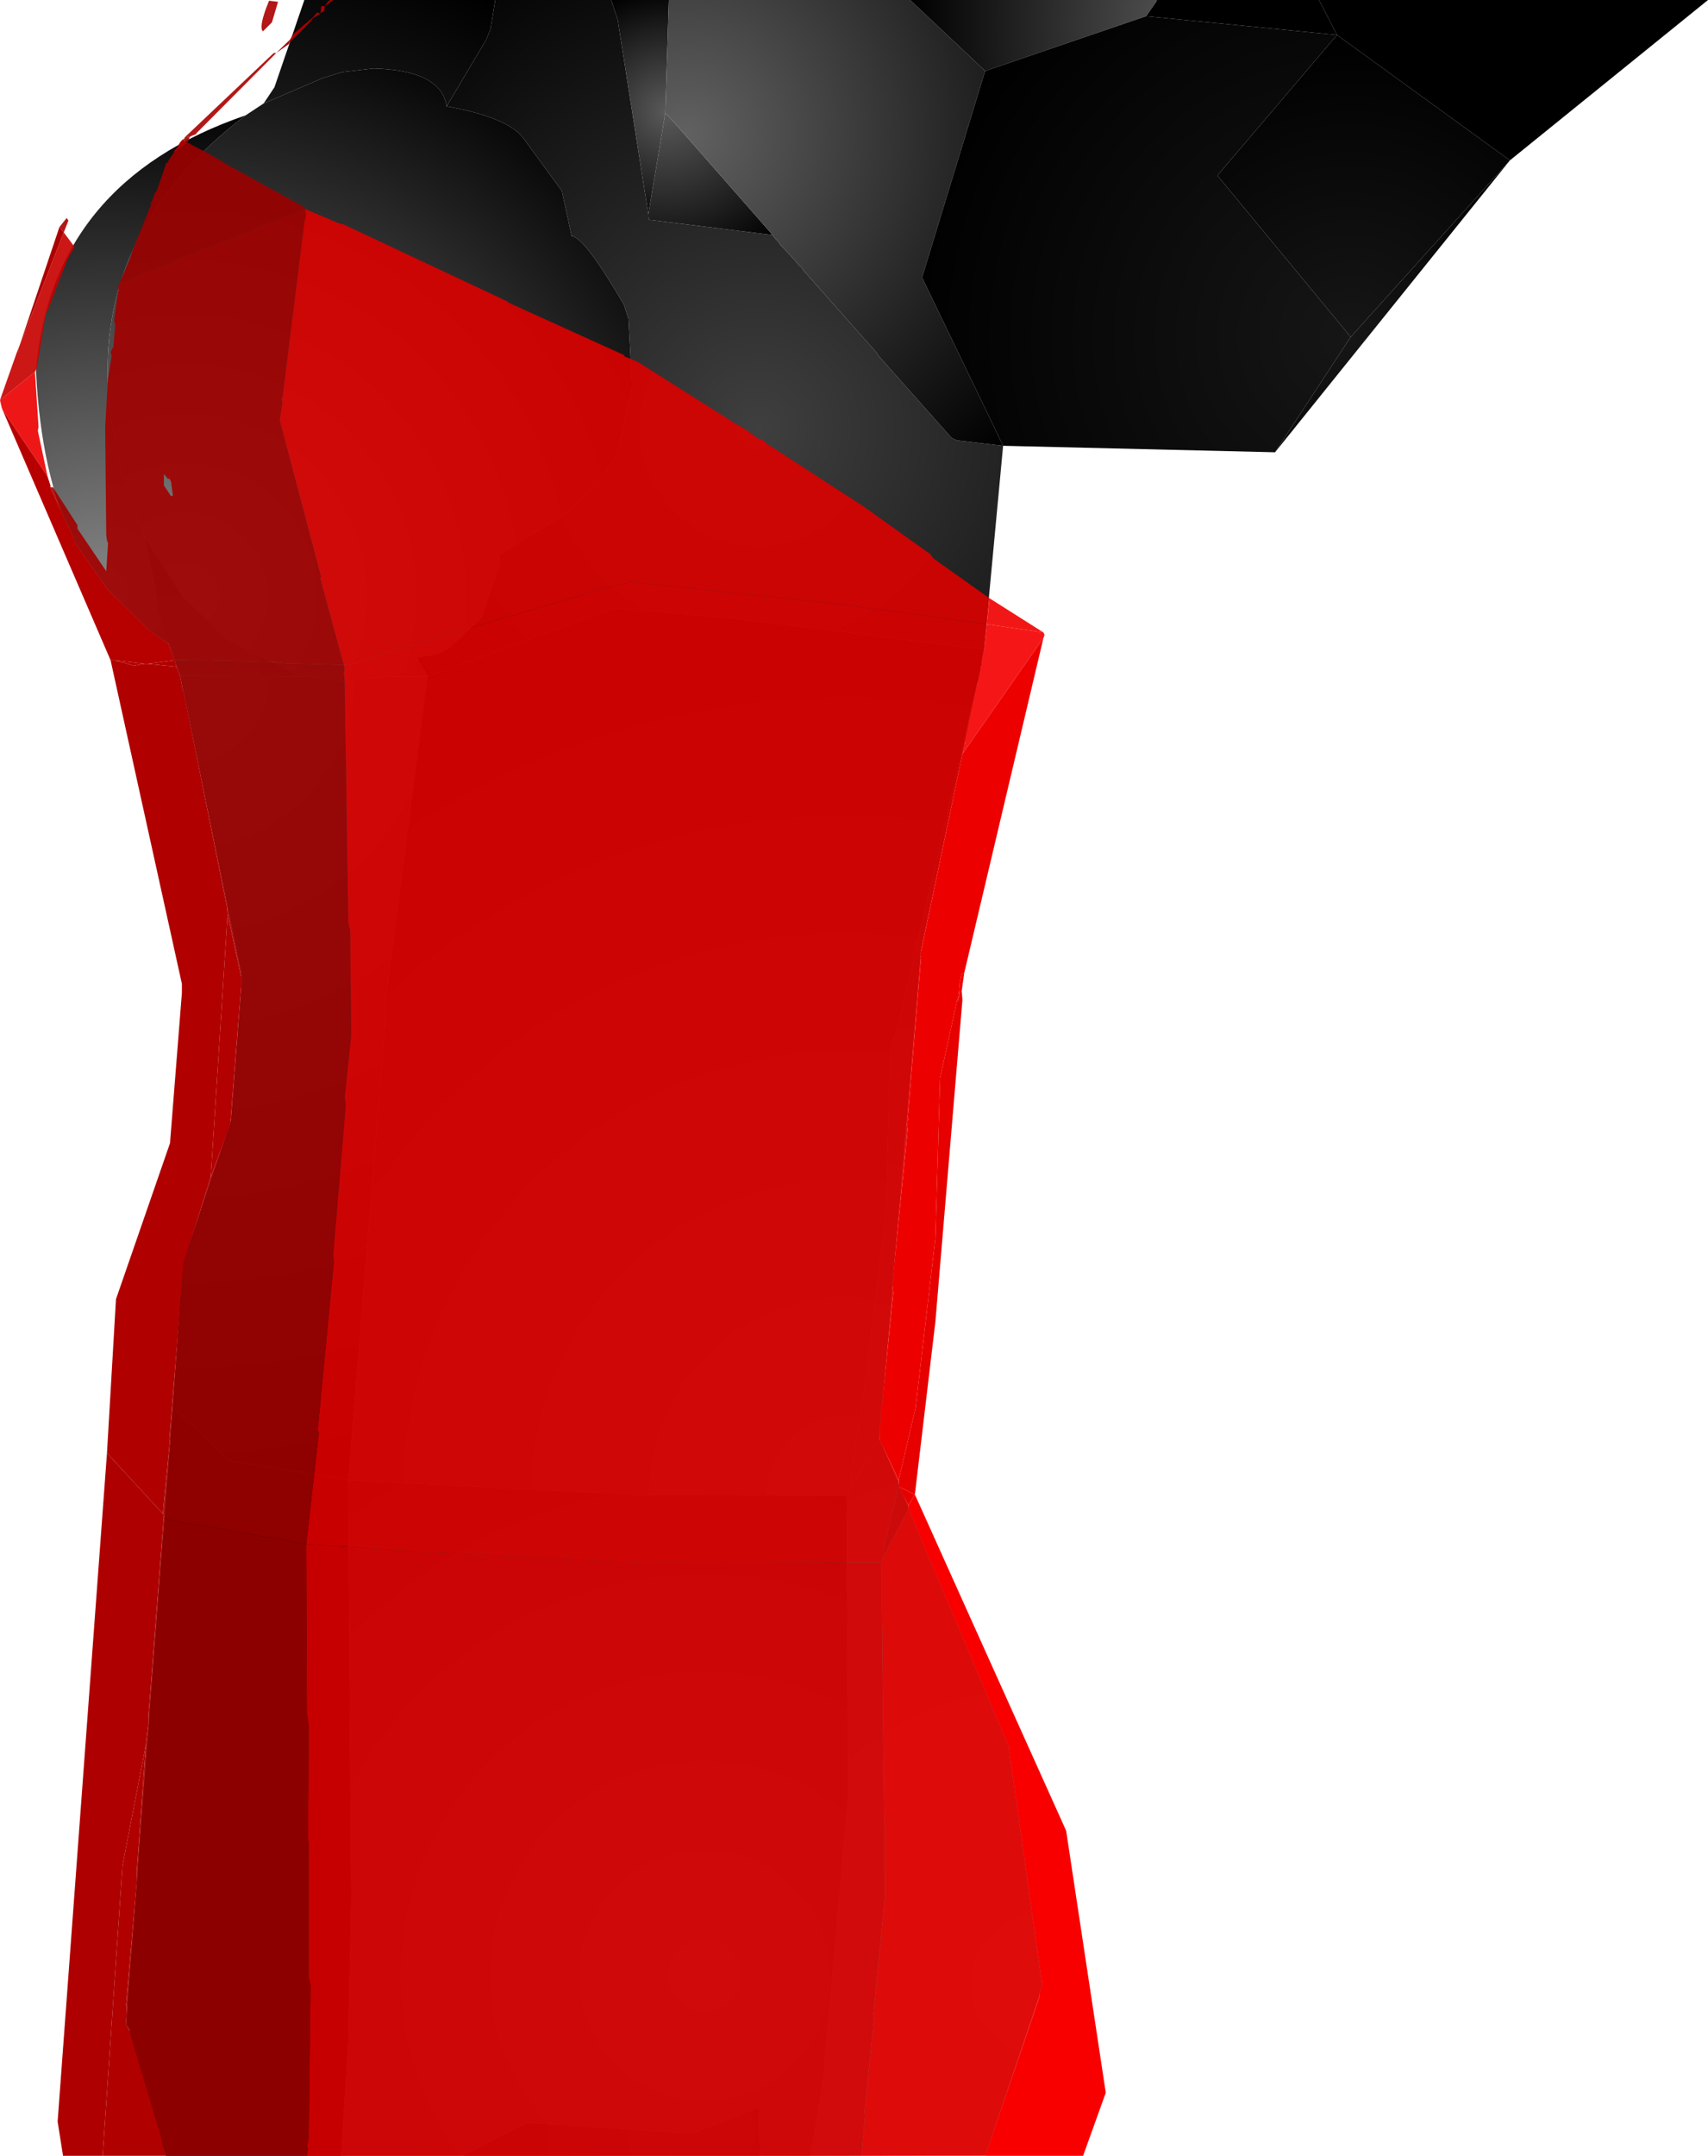 <?xml version="1.0" encoding="UTF-8" standalone="no"?>
<svg xmlns:xlink="http://www.w3.org/1999/xlink" height="299.1px" width="237.1px" xmlns="http://www.w3.org/2000/svg">
  <g transform="matrix(1.0, 0.0, 0.0, 1.0, 288.5, 300.0)">
    <path d="M-181.25 -267.4 L-180.9 -266.9 -180.5 -266.5 -180.15 -266.0 -178.25 -264.0 -177.65 -263.25 -177.25 -262.9 -176.9 -262.4 -166.75 -251.0 -166.65 -250.75 -156.4 -239.25 -155.65 -238.9 -149.25 -238.15 -151.9 -209.9 -186.15 -214.15 -203.15 -215.65 -229.15 -206.15 -230.5 -208.5 -230.5 -208.9 Q-228.15 -208.9 -226.25 -210.0 L-221.75 -214.25 -219.15 -221.5 -219.25 -223.0 -209.5 -229.0 -204.15 -235.0 -202.75 -237.25 -200.75 -246.4 -201.25 -255.75 -201.9 -257.75 Q-207.4 -267.15 -209.15 -267.25 L-210.5 -273.5 -215.9 -280.9 Q-218.15 -283.75 -226.5 -285.25 L-221.0 -294.5 -220.4 -296.0 -219.75 -300.0 -203.65 -300.0 -202.75 -297.25 -198.5 -270.25 -198.5 -269.9 -198.4 -269.5 -181.25 -267.4" fill="url(#gradient0)" fill-rule="evenodd" stroke="none"/>
    <path d="M-203.65 -300.0 L-195.65 -300.0 -196.15 -284.25 -198.5 -270.25 -202.75 -297.25 -203.65 -300.0" fill="url(#gradient1)" fill-rule="evenodd" stroke="none"/>
    <path d="M-196.15 -284.25 L-196.0 -284.25 -181.25 -267.4 -198.4 -269.5 -198.5 -269.9 -198.5 -270.25 -196.15 -284.25" fill="url(#gradient2)" fill-rule="evenodd" stroke="none"/>
    <path d="M-151.75 -290.15 L-160.5 -261.5 -149.25 -238.15 -155.65 -238.9 -156.4 -239.25 -166.65 -250.75 -166.75 -251.0 -176.9 -262.4 -177.25 -262.9 -177.65 -263.25 -178.25 -264.0 -180.15 -266.0 -180.5 -266.5 -180.9 -266.9 -181.25 -267.4 -196.0 -284.25 -196.15 -284.25 -195.65 -300.0 -162.15 -300.0 -151.75 -290.15" fill="url(#gradient3)" fill-rule="evenodd" stroke="none"/>
    <path d="M-129.4 -297.75 L-151.75 -290.15 -162.15 -300.0 -127.9 -300.0 -128.0 -299.75 -129.4 -297.75" fill="url(#gradient4)" fill-rule="evenodd" stroke="none"/>
    <path d="M-102.9 -295.15 L-119.5 -275.65 -101.0 -253.25 -111.5 -237.25 -149.25 -238.15 -160.5 -261.5 -151.75 -290.15 -129.4 -297.75 -102.9 -295.15" fill="url(#gradient5)" fill-rule="evenodd" stroke="none"/>
    <path d="M-105.4 -300.0 L-102.9 -295.15 -129.4 -297.75 -128.0 -299.75 -127.9 -300.0 -105.4 -300.0" fill="url(#gradient6)" fill-rule="evenodd" stroke="none"/>
    <path d="M-78.9 -277.75 L-102.9 -295.15 -105.4 -300.0 -51.4 -300.0 -78.9 -277.75" fill="url(#gradient7)" fill-rule="evenodd" stroke="none"/>
    <path d="M-78.9 -277.75 L-101.0 -253.25 -119.5 -275.65 -102.9 -295.15 -78.9 -277.75" fill="url(#gradient8)" fill-rule="evenodd" stroke="none"/>
    <path d="M-101.0 -253.25 L-78.9 -277.75 -111.5 -237.25 -101.0 -253.25" fill="url(#gradient9)" fill-rule="evenodd" stroke="none"/>
    <path d="M-263.5 -206.25 L-265.15 -210.75 -265.25 -210.75 -266.5 -214.65 -266.75 -215.15 -266.9 -218.25 -268.5 -225.65 -263.25 -217.4 -256.9 -211.25 -247.4 -206.5 -245.5 -206.15 -263.5 -206.25 M-251.9 -285.65 L-250.4 -287.9 -246.25 -300.0 -219.75 -300.0 -220.4 -296.0 -221.0 -294.5 -226.5 -285.25 Q-227.25 -290.25 -236.65 -290.5 L-241.0 -290.0 -243.75 -289.15 -251.9 -285.65 M-230.5 -208.5 L-229.15 -206.15 -234.65 -206.15 -231.25 -207.4 -230.5 -208.5" fill="url(#gradient10)" fill-rule="evenodd" stroke="none"/>
    <path d="M-254.4 -284.0 L-251.9 -285.65 -243.75 -289.15 -241.0 -290.0 -236.65 -290.5 Q-227.25 -290.25 -226.5 -285.25 -218.15 -283.75 -215.9 -280.9 L-210.5 -273.5 -209.15 -267.25 Q-207.4 -267.15 -201.9 -257.75 L-201.25 -255.75 -200.75 -246.4 -202.75 -237.25 -204.15 -235.0 -209.5 -229.0 -219.25 -223.0 -219.15 -221.5 -221.75 -214.25 -226.25 -210.0 Q-228.15 -208.9 -230.5 -208.9 L-230.5 -208.5 -231.25 -207.4 -234.65 -206.15 -241.15 -205.5 -245.5 -206.15 -247.4 -206.5 -256.9 -211.25 -263.25 -217.4 -268.5 -225.65 Q-283.4 -262.0 -254.4 -284.0" fill="url(#gradient11)" fill-rule="evenodd" stroke="none"/>
    <path d="M-265.25 -210.75 Q-282.15 -220.0 -283.5 -248.5 -281.4 -274.75 -254.4 -284.0 -283.4 -262.0 -268.5 -225.65 L-266.9 -218.25 -266.75 -215.15 -266.5 -214.65 -265.25 -210.75" fill="url(#gradient12)" fill-rule="evenodd" stroke="none"/>
    <path d="M-264.5 -104.75 L-263.15 -124.65 -256.4 -144.65 -255.0 -162.9 -255.0 -165.15 -263.5 -206.25 -245.5 -206.15 -241.15 -205.5 -234.65 -206.15 -229.15 -206.15 -235.15 -159.9 -234.9 -159.65 -240.15 -94.65 -256.75 -97.4 -264.5 -104.75" fill="url(#gradient13)" fill-rule="evenodd" stroke="none"/>
    <path d="M-151.9 -209.9 L-152.25 -208.15 -152.25 -207.75 -152.4 -207.5 -152.4 -207.15 -152.75 -205.5 -152.9 -205.15 -152.9 -205.0 -163.75 -158.0 -164.9 -154.4 -165.5 -132.25 -167.75 -113.0 -168.15 -112.15 -168.0 -110.9 -170.65 -93.15 -171.0 -92.5 -200.75 -92.65 -240.15 -94.65 -234.9 -159.65 -235.15 -159.9 -229.15 -206.15 -203.15 -215.65 -186.15 -214.15 -151.9 -209.9" fill="url(#gradient14)" fill-rule="evenodd" stroke="none"/>
    <path d="M-152.9 -205.0 L-160.65 -168.25 -166.4 -100.4 -170.65 -93.15 -168.0 -110.9 -168.15 -112.15 -167.75 -113.0 -165.5 -132.25 -164.9 -154.4 -163.75 -158.0 -152.9 -205.0" fill="url(#gradient15)" fill-rule="evenodd" stroke="none"/>
    <path d="M-166.4 -100.4 L-148.4 -57.9 -143.65 -24.9 -151.65 -1.0 -176.0 -0.9 -174.25 -11.25 -170.75 -51.0 -171.0 -92.5 -170.65 -93.15 -166.4 -100.4" fill="url(#gradient16)" fill-rule="evenodd" stroke="none"/>
    <path d="M-241.15 -0.9 L-265.5 -0.9 -270.4 -17.0 -270.5 -18.4 -271.0 -19.15 -264.5 -104.75 -256.75 -97.4 -240.15 -94.65 -239.75 -36.75 -240.15 -16.5 -241.15 -0.9" fill="url(#gradient17)" fill-rule="evenodd" stroke="none"/>
    <path d="M-176.0 -0.9 L-183.0 -0.9 -183.15 -7.65 -192.5 -4.0 -215.4 -5.5 -224.25 -0.9 -241.15 -0.9 -240.15 -16.5 -239.75 -36.75 -240.15 -94.65 -200.75 -92.65 -171.0 -92.5 -170.75 -51.0 -174.25 -11.25 -176.0 -0.9" fill="url(#gradient18)" fill-rule="evenodd" stroke="none"/>
    <path d="M-183.0 -0.9 L-224.25 -0.9 -215.4 -5.5 -192.5 -4.0 -183.15 -7.65 -183.0 -0.9" fill="url(#gradient19)" fill-rule="evenodd" stroke="none"/>
    <path d="M-264.65 -278.4 L-264.25 -279.0 -264.4 -279.0 -264.0 -279.4 -263.5 -280.25 -263.15 -280.65 -262.5 -280.15 -264.15 -278.9 -264.65 -278.4 M-248.25 -294.5 L-248.0 -294.9 -247.9 -295.15 -245.0 -297.65 -244.5 -298.25 -244.0 -298.15 -243.9 -299.15 -243.4 -299.15 -243.0 -299.75 -242.65 -300.0 -242.25 -300.0 -243.4 -299.15 -243.5 -298.5 -244.0 -298.15 -245.15 -297.4 -245.4 -297.0 -248.25 -294.15 -248.4 -293.9 -248.25 -294.5" fill="#a90000" fill-rule="evenodd" stroke="none"/>
    <path d="M-250.15 -292.65 L-248.25 -294.5 -248.4 -293.9 -250.15 -292.65" fill="#ab0000" fill-rule="evenodd" stroke="none"/>
    <path d="M-280.25 -268.5 L-279.25 -269.75 -279.0 -269.4 -279.65 -267.75 -280.25 -268.5 M-262.9 -280.9 L-250.5 -292.65 -250.15 -292.65 -261.25 -281.5 -261.25 -281.4 -261.9 -281.15 -262.15 -281.0 -262.9 -280.9 M-251.15 -299.9 L-249.9 -299.75 -250.75 -296.9 -252.0 -295.65 Q-252.65 -296.25 -251.15 -299.9" fill="#ab0000" fill-opacity="0.91" fill-rule="evenodd" stroke="none"/>
    <path d="M-245.9 -0.9 L-265.5 -0.9 -265.9 -2.4 -266.0 -3.15 -270.5 -18.25 -271.0 -19.15 -270.9 -21.75 -271.0 -21.75 -269.5 -39.0 -269.5 -40.5 -268.25 -57.9 -267.9 -60.75 -267.9 -61.75 -265.75 -89.65 -265.25 -89.15 -261.9 -88.5 -260.75 -88.4 -246.0 -85.75 -245.9 -62.25 -245.65 -60.5 -245.75 -44.65 -245.65 -44.4 -245.65 -25.5 -245.4 -24.65 -245.65 -3.4 -245.9 -2.25 -245.75 -2.0 -245.9 -0.9 M-271.9 -260.75 L-270.5 -264.0 -270.15 -265.15 -267.5 -271.65 -267.65 -271.9 -267.4 -272.0 -267.0 -273.25 -266.75 -273.5 -265.4 -277.4 -265.15 -277.5 -265.15 -277.65 -264.65 -278.4 -264.15 -278.9 -262.5 -280.15 -263.15 -280.65 -262.9 -280.75 -262.9 -280.9 -262.15 -281.0 -262.5 -280.15 -262.25 -280.15 -261.9 -279.9 -260.65 -279.25 -260.4 -279.15 -257.75 -277.65 -257.15 -277.25 -246.25 -271.25 -246.15 -271.0 -250.5 -269.4 -251.25 -269.0 -251.9 -268.9 -253.25 -268.15 -264.9 -263.65 -265.0 -263.4 -270.15 -261.4 -270.5 -261.15 -271.65 -260.75 -271.9 -260.75" fill="#9b0000" fill-opacity="0.91" fill-rule="evenodd" stroke="none"/>
    <path d="M-281.5 -232.4 L-281.15 -232.4 -277.75 -227.15 -277.75 -226.65 -273.75 -220.75 -273.5 -224.65 -273.65 -225.0 -273.75 -225.75 -273.9 -240.75 -273.5 -247.5 -273.0 -250.65 -273.15 -251.15 -272.75 -251.9 -272.5 -254.9 -272.65 -255.5 -272.15 -259.4 -272.0 -259.75 -272.15 -260.15 -272.0 -260.4 -271.9 -260.75 -271.65 -260.75 -270.5 -261.15 -270.15 -261.4 -265.0 -263.4 -264.9 -263.65 -253.25 -268.15 -251.9 -268.9 -251.25 -269.0 -250.5 -269.4 -246.15 -271.0 -246.0 -270.15 -246.25 -269.15 -249.25 -244.9 -249.4 -244.65 -249.25 -244.15 -249.65 -241.75 -243.9 -220.0 -244.0 -219.75 -240.75 -207.75 -249.25 -208.0 -250.25 -208.15 -260.15 -208.4 -260.65 -208.5 -264.25 -208.4 -265.15 -210.75 -265.25 -210.75 -267.75 -212.5 -273.5 -218.15 -278.25 -224.9 -278.25 -225.25 -281.5 -232.4 M-265.0 -233.65 L-265.15 -233.5 -265.75 -234.25 -265.75 -232.65 -264.75 -231.15 -264.5 -231.25 -264.75 -233.15 -265.0 -233.65" fill="#a10000" fill-opacity="0.91" fill-rule="evenodd" stroke="none"/>
    <path d="M-246.15 -271.0 L-241.4 -269.0 -240.9 -268.9 -218.0 -258.15 -217.9 -258.0 -201.9 -250.75 -201.75 -250.5 -201.0 -250.25 -199.9 -249.75 -185.9 -240.9 -185.5 -240.75 -183.25 -239.15 -182.5 -238.9 -182.15 -238.5 -168.65 -229.75 -159.4 -223.15 -158.9 -222.5 -151.15 -217.0 -151.5 -213.4 -171.9 -216.15 -201.0 -219.25 -207.4 -217.65 -207.4 -217.5 -223.15 -212.9 -223.5 -212.75 -225.5 -212.15 -225.65 -212.15 -238.4 -208.4 -239.0 -208.0 -240.75 -207.75 -244.0 -219.75 -243.9 -220.0 -249.65 -241.75 -249.25 -244.15 -249.4 -244.65 -249.25 -244.9 -246.25 -269.15 -246.0 -270.15 -246.15 -271.0" fill="#da0000" fill-opacity="0.91" fill-rule="evenodd" stroke="none"/>
    <path d="M-143.65 -212.25 L-151.5 -213.4 -151.15 -217.0 -143.65 -212.25" fill="#f00000" fill-opacity="0.91" fill-rule="evenodd" stroke="none"/>
    <path d="M-151.5 -213.4 L-151.9 -209.9 -154.65 -197.15 -154.5 -196.9 -154.75 -196.65 -154.65 -196.25 -154.9 -196.0 -154.75 -195.75 -155.0 -195.5 -154.9 -195.4 -160.75 -167.5 -160.65 -167.15 -162.5 -144.9 -162.4 -144.65 -162.65 -144.4 -162.5 -143.25 -164.65 -121.75 -164.5 -120.65 -166.4 -101.75 -166.4 -100.25 -163.75 -94.65 -163.75 -93.75 -165.9 -84.9 -165.75 -84.25 -166.15 -83.25 -198.4 -83.15 -233.9 -84.9 -234.15 -85.0 -246.0 -85.75 -244.25 -101.15 -244.4 -101.65 -242.15 -125.0 -242.25 -126.0 -240.5 -146.75 -240.65 -147.75 -239.75 -156.4 -239.9 -170.9 -240.15 -172.0 -240.65 -205.75 -240.75 -206.65 -240.65 -207.0 -240.75 -207.75 -239.0 -208.0 -238.4 -208.4 -225.65 -212.15 -225.5 -212.15 -223.5 -212.75 -223.15 -212.9 -207.4 -217.5 -207.4 -217.65 -201.0 -219.25 -171.9 -216.15 -151.5 -213.4" fill="#dd0000" fill-opacity="0.91" fill-rule="evenodd" stroke="none"/>
    <path d="M-286.15 -251.15 L-286.0 -251.5 -285.9 -251.25 -286.15 -251.15 M-285.75 -252.15 L-280.25 -268.5 -279.65 -267.75 -285.75 -252.15" fill="#ad0000" fill-rule="evenodd" stroke="none"/>
    <path d="M-288.5 -244.5 L-286.15 -251.15 -285.9 -251.25 -286.0 -251.5 -285.75 -252.15 -279.65 -267.75 -278.15 -265.75 -279.15 -264.0 -281.9 -256.9 -282.15 -256.5 -283.4 -248.9 -283.65 -248.4 -288.5 -244.5" fill="#c70000" fill-opacity="0.91" fill-rule="evenodd" stroke="none"/>
    <path d="M-288.15 -243.15 L-288.25 -243.4 -288.5 -244.5 -283.65 -248.4 -283.15 -240.75 -283.25 -240.25 -281.9 -233.9 -288.15 -243.15" fill="#ec0000" fill-opacity="0.91" fill-rule="evenodd" stroke="none"/>
    <path d="M-273.15 -208.4 L-288.15 -243.15 -281.9 -233.9 -281.5 -232.65 -281.5 -232.4 -278.25 -225.25 -278.25 -224.9 -273.5 -218.15 -267.75 -212.5 -265.25 -210.75 -265.15 -210.75 -264.25 -208.4 -268.0 -207.9 -268.4 -207.9 -272.65 -208.4 -273.15 -208.4" fill="#b70000" fill-rule="evenodd" stroke="none"/>
    <path d="M-265.5 -0.9 L-274.25 -0.9 -271.5 -41.15 -268.25 -57.9 -269.5 -40.5 -269.5 -39.0 -271.0 -21.75 -270.9 -21.75 -271.0 -19.15 -270.5 -18.25 -266.0 -3.15 -265.9 -2.4 -265.5 -0.9 M-273.65 -98.4 L-272.4 -119.75 -264.9 -141.4 -263.25 -162.25 -263.25 -163.5 -273.15 -208.4 -272.65 -208.4 -269.9 -207.65 -268.4 -207.9 -268.0 -207.9 -264.0 -207.5 -263.5 -206.25 -263.15 -204.4 -263.0 -204.0 -257.0 -174.25 -256.9 -173.15 -259.25 -136.65 -263.0 -124.75 -265.0 -100.15 -264.9 -100.15 -265.9 -90.0 -273.65 -98.4" fill="#b00000" fill-rule="evenodd" stroke="none"/>
    <path d="M-274.25 -0.9 L-279.75 -0.9 -280.5 -5.65 -273.65 -98.4 -265.9 -90.0 -265.75 -89.9 -265.75 -89.65 -267.9 -61.75 -267.9 -60.75 -268.25 -57.9 -271.5 -41.15 -274.25 -0.9" fill="#ae0000" fill-rule="evenodd" stroke="none"/>
    <path d="M-240.75 -207.75 L-240.65 -207.0 -240.75 -206.65 -240.65 -205.75 -240.15 -172.0 -239.9 -170.9 -239.75 -156.4 -240.65 -147.75 -240.5 -146.75 -242.25 -126.0 -242.15 -125.0 -244.4 -101.65 -244.25 -101.15 -246.0 -85.75 -260.75 -88.4 -261.9 -88.5 -265.25 -89.15 -265.75 -89.65 -265.75 -89.9 -265.9 -90.0 -264.9 -100.15 -265.0 -100.15 -263.0 -124.75 -259.25 -136.65 -256.75 -143.4 -256.75 -143.5 -256.65 -143.75 -256.5 -144.4 -255.0 -163.4 -255.0 -164.4 -256.9 -173.15 -257.0 -174.25 -263.0 -204.0 -263.15 -204.4 -263.5 -206.25 -264.0 -207.5 -264.25 -208.4 -260.65 -208.5 -260.15 -208.4 -250.25 -208.15 -249.25 -208.0 -240.75 -207.75" fill="#9d0000" fill-opacity="0.91" fill-rule="evenodd" stroke="none"/>
    <path d="M-256.9 -173.15 L-255.0 -164.4 -255.0 -163.4 -256.5 -144.4 -256.65 -143.75 -256.75 -143.5 -256.75 -143.4 -259.25 -136.65 -256.9 -173.15" fill="#b30000" fill-rule="evenodd" stroke="none"/>
    <path d="M-268.0 -207.9 L-264.25 -208.4 -264.0 -207.5 -268.0 -207.9" fill="#b20000" fill-rule="evenodd" stroke="none"/>
    <path d="M-268.4 -207.9 L-269.9 -207.65 -272.65 -208.4 -268.4 -207.9" fill="#b50000" fill-rule="evenodd" stroke="none"/>
    <path d="M-143.65 -212.25 L-143.5 -211.9 -143.65 -211.5 -154.9 -195.4 -155.0 -195.5 -154.75 -195.75 -154.9 -196.0 -154.65 -196.25 -154.75 -196.65 -154.5 -196.9 -154.65 -197.15 -151.9 -209.9 -151.5 -213.4 -143.65 -212.25" fill="#f40000" fill-opacity="0.91" fill-rule="evenodd" stroke="none"/>
    <path d="M-154.9 -195.4 L-143.65 -211.5 -154.65 -165.0 -155.0 -164.9 -155.25 -163.75 -155.4 -162.15 -155.5 -161.5 -155.65 -161.15 -158.0 -150.4 -158.65 -128.25 -161.4 -104.65 -163.75 -94.65 -166.4 -100.25 -166.4 -101.75 -164.5 -120.65 -164.65 -121.75 -162.5 -143.25 -162.65 -144.4 -162.4 -144.65 -162.5 -144.9 -160.65 -167.15 -160.75 -167.5 -154.9 -195.4" fill="#ed0000" fill-rule="evenodd" stroke="none"/>
    <path d="M-155.0 -162.5 L-154.9 -161.25 -158.65 -116.65 -161.5 -92.65 -163.75 -93.75 -163.75 -94.65 -161.4 -104.65 -158.65 -128.25 -158.0 -150.4 -155.65 -161.15 -155.4 -161.25 -155.5 -161.5 -155.25 -161.75 -155.4 -162.15 -155.0 -162.5" fill="#e60000" fill-rule="evenodd" stroke="none"/>
    <path d="M-154.65 -165.0 L-155.0 -162.5 -155.4 -162.15 -155.25 -161.75 -155.5 -161.5 -155.4 -162.15 -155.25 -163.75 -155.0 -164.9 -154.65 -165.0 M-155.65 -161.15 L-155.5 -161.5 -155.4 -161.25 -155.65 -161.15" fill="#ee0000" fill-rule="evenodd" stroke="none"/>
    <path d="M-165.75 -84.25 L-165.9 -84.9 -163.75 -93.75 -162.4 -91.15 -162.4 -90.65 -165.75 -84.25" fill="#d60000" fill-opacity="0.91" fill-rule="evenodd" stroke="none"/>
    <path d="M-151.75 -0.9 L-168.9 -0.9 -168.4 -6.65 -168.5 -6.9 -167.15 -20.0 -167.25 -20.65 -165.65 -36.75 -165.65 -46.65 -165.75 -47.0 -166.15 -83.25 -165.75 -84.25 -162.4 -90.65 -148.5 -57.75 -143.9 -25.0 -143.75 -24.75 -144.25 -23.4 -144.15 -23.15 -151.75 -0.9" fill="#e80000" fill-opacity="0.91" fill-rule="evenodd" stroke="none"/>
    <path d="M-161.5 -92.65 L-140.5 -46.0 -135.0 -9.65 -138.15 -0.9 -151.75 -0.9 -144.15 -23.15 -144.25 -23.4 -143.75 -24.75 -143.9 -25.0 -148.5 -57.75 -162.4 -90.65 -162.4 -91.15 -161.5 -92.65" fill="#f90000" fill-rule="evenodd" stroke="none"/>
    <path d="M-162.4 -91.15 L-163.75 -93.75 -161.5 -92.65 -162.4 -91.15" fill="#e80000" fill-rule="evenodd" stroke="none"/>
    <path d="M-168.9 -0.9 L-245.9 -0.9 -245.75 -2.0 -245.9 -2.25 -245.65 -3.4 -245.4 -24.65 -245.65 -25.5 -245.65 -44.4 -245.75 -44.65 -245.65 -60.5 -245.9 -62.25 -246.0 -85.75 -234.15 -85.0 -233.9 -84.9 -198.4 -83.15 -166.15 -83.25 -165.75 -47.0 -165.65 -46.65 -165.65 -36.75 -167.25 -20.65 -167.15 -20.0 -168.5 -6.9 -168.4 -6.65 -168.9 -0.9" fill="#d90000" fill-opacity="0.91" fill-rule="evenodd" stroke="none"/>
  </g>
  <defs>
    <radialGradient cx="0" cy="0" gradientTransform="matrix(0.085, 0.0, 0.0, 0.085, -183.25, -240.65)" gradientUnits="userSpaceOnUse" id="gradient0" r="819.2" spreadMethod="pad">
      <stop offset="0.0" stop-color="#3f3f3f"/>
      <stop offset="1.0" stop-color="#060606"/>
    </radialGradient>
    <radialGradient cx="0" cy="0" gradientTransform="matrix(0.021, 0.0, 0.0, 0.021, -196.0, -284.5)" gradientUnits="userSpaceOnUse" id="gradient1" r="819.2" spreadMethod="pad">
      <stop offset="0.0" stop-color="#595959"/>
      <stop offset="1.0" stop-color="#000000"/>
    </radialGradient>
    <radialGradient cx="0" cy="0" gradientTransform="matrix(0.028, 0.0, 0.0, 0.028, -196.0, -284.5)" gradientUnits="userSpaceOnUse" id="gradient2" r="819.2" spreadMethod="pad">
      <stop offset="0.0" stop-color="#595959"/>
      <stop offset="1.0" stop-color="#000000"/>
    </radialGradient>
    <radialGradient cx="0" cy="0" gradientTransform="matrix(0.075, 0.0, 0.0, 0.075, -193.1, -281.45)" gradientUnits="userSpaceOnUse" id="gradient3" r="819.2" spreadMethod="pad">
      <stop offset="0.0" stop-color="#616161"/>
      <stop offset="1.0" stop-color="#000000"/>
    </radialGradient>
    <radialGradient cx="0" cy="0" gradientTransform="matrix(0.052, 0.0, 0.0, 0.052, -119.8, -296.7)" gradientUnits="userSpaceOnUse" id="gradient4" r="819.2" spreadMethod="pad">
      <stop offset="0.0" stop-color="#5e5e5e"/>
      <stop offset="1.0" stop-color="#000000"/>
    </radialGradient>
    <radialGradient cx="0" cy="0" gradientTransform="matrix(0.077, 0.0, 0.0, 0.077, -100.95, -253.3)" gradientUnits="userSpaceOnUse" id="gradient5" r="819.2" spreadMethod="pad">
      <stop offset="0.0" stop-color="#161616"/>
      <stop offset="1.0" stop-color="#000000"/>
    </radialGradient>
    <radialGradient cx="0" cy="0" gradientTransform="matrix(0.029, 0.0, 0.0, 0.029, -105.3, -300.0)" gradientUnits="userSpaceOnUse" id="gradient6" r="819.2" spreadMethod="pad">
      <stop offset="0.0" stop-color="#000000"/>
      <stop offset="1.0" stop-color="#000000"/>
    </radialGradient>
    <radialGradient cx="0" cy="0" gradientTransform="matrix(0.043, 0.0, 0.0, 0.043, -78.8, -277.8)" gradientUnits="userSpaceOnUse" id="gradient7" r="819.2" spreadMethod="pad">
      <stop offset="0.0" stop-color="#000000"/>
      <stop offset="1.0" stop-color="#000000"/>
    </radialGradient>
    <radialGradient cx="0" cy="0" gradientTransform="matrix(0.051, 0.0, 0.0, 0.051, -100.95, -253.3)" gradientUnits="userSpaceOnUse" id="gradient8" r="819.2" spreadMethod="pad">
      <stop offset="0.0" stop-color="#161616"/>
      <stop offset="1.0" stop-color="#000000"/>
    </radialGradient>
    <radialGradient cx="0" cy="0" gradientTransform="matrix(0.04, 0.0, 0.0, 0.04, -100.95, -253.3)" gradientUnits="userSpaceOnUse" id="gradient9" r="819.2" spreadMethod="pad">
      <stop offset="0.0" stop-color="#161616"/>
      <stop offset="1.0" stop-color="#000000"/>
    </radialGradient>
    <radialGradient cx="0" cy="0" gradientTransform="matrix(0.126, 0.0, 0.0, 0.126, -263.4, -206.3)" gradientUnits="userSpaceOnUse" id="gradient10" r="819.2" spreadMethod="pad">
      <stop offset="0.0" stop-color="#6a6a6a"/>
      <stop offset="1.0" stop-color="#000000"/>
    </radialGradient>
    <radialGradient cx="0" cy="0" gradientTransform="matrix(0.103, 0.0, 0.0, 0.103, -262.85, -217.35)" gradientUnits="userSpaceOnUse" id="gradient11" r="819.2" spreadMethod="pad">
      <stop offset="0.0" stop-color="#878787"/>
      <stop offset="1.0" stop-color="#000000"/>
    </radialGradient>
    <radialGradient cx="0" cy="0" gradientTransform="matrix(0.086, 0.0, 0.0, 0.086, -273.55, -218.25)" gradientUnits="userSpaceOnUse" id="gradient12" r="819.2" spreadMethod="pad">
      <stop offset="0.0" stop-color="#858585"/>
      <stop offset="1.0" stop-color="#000000"/>
    </radialGradient>
    <radialGradient cx="0" cy="0" gradientTransform="matrix(0.139, 0.0, 0.0, 0.139, -263.4, -206.3)" gradientUnits="userSpaceOnUse" id="gradient13" r="819.2" spreadMethod="pad">
      <stop offset="0.0" stop-color="#6a6a6a"/>
      <stop offset="1.0" stop-color="#000000"/>
    </radialGradient>
    <radialGradient cx="0" cy="0" gradientTransform="matrix(0.156, 0.0, 0.0, 0.156, -170.95, -92.55)" gradientUnits="userSpaceOnUse" id="gradient14" r="819.2" spreadMethod="pad">
      <stop offset="0.0" stop-color="#666666"/>
      <stop offset="1.0" stop-color="#101010"/>
    </radialGradient>
    <radialGradient cx="0" cy="0" gradientTransform="matrix(0.135, 0.0, 0.0, 0.135, -166.45, -100.55)" gradientUnits="userSpaceOnUse" id="gradient15" r="819.2" spreadMethod="pad">
      <stop offset="0.0" stop-color="#696969"/>
      <stop offset="1.0" stop-color="#2a2a2a"/>
    </radialGradient>
    <radialGradient cx="0" cy="0" gradientTransform="matrix(0.097, 0.0, 0.0, 0.097, -143.75, -24.75)" gradientUnits="userSpaceOnUse" id="gradient16" r="819.2" spreadMethod="pad">
      <stop offset="0.0" stop-color="#838383"/>
      <stop offset="1.0" stop-color="#676767"/>
    </radialGradient>
    <radialGradient cx="0" cy="0" gradientTransform="matrix(0.081, 0.0, 0.0, 0.081, -267.8, -62.1)" gradientUnits="userSpaceOnUse" id="gradient17" r="819.2" spreadMethod="pad">
      <stop offset="0.0" stop-color="#000000"/>
      <stop offset="1.0" stop-color="#000000"/>
    </radialGradient>
    <radialGradient cx="0" cy="0" gradientTransform="matrix(0.103, 0.0, 0.0, 0.103, -190.7, -25.9)" gradientUnits="userSpaceOnUse" id="gradient18" r="819.2" spreadMethod="pad">
      <stop offset="0.0" stop-color="#6e6e6e"/>
      <stop offset="1.0" stop-color="#232323"/>
    </radialGradient>
    <radialGradient cx="0" cy="0" gradientTransform="matrix(0.039, 0.0, 0.0, 0.039, -192.55, -4.1)" gradientUnits="userSpaceOnUse" id="gradient19" r="819.2" spreadMethod="pad">
      <stop offset="0.0" stop-color="#454545"/>
      <stop offset="1.0" stop-color="#262626"/>
    </radialGradient>
  </defs>
</svg>
